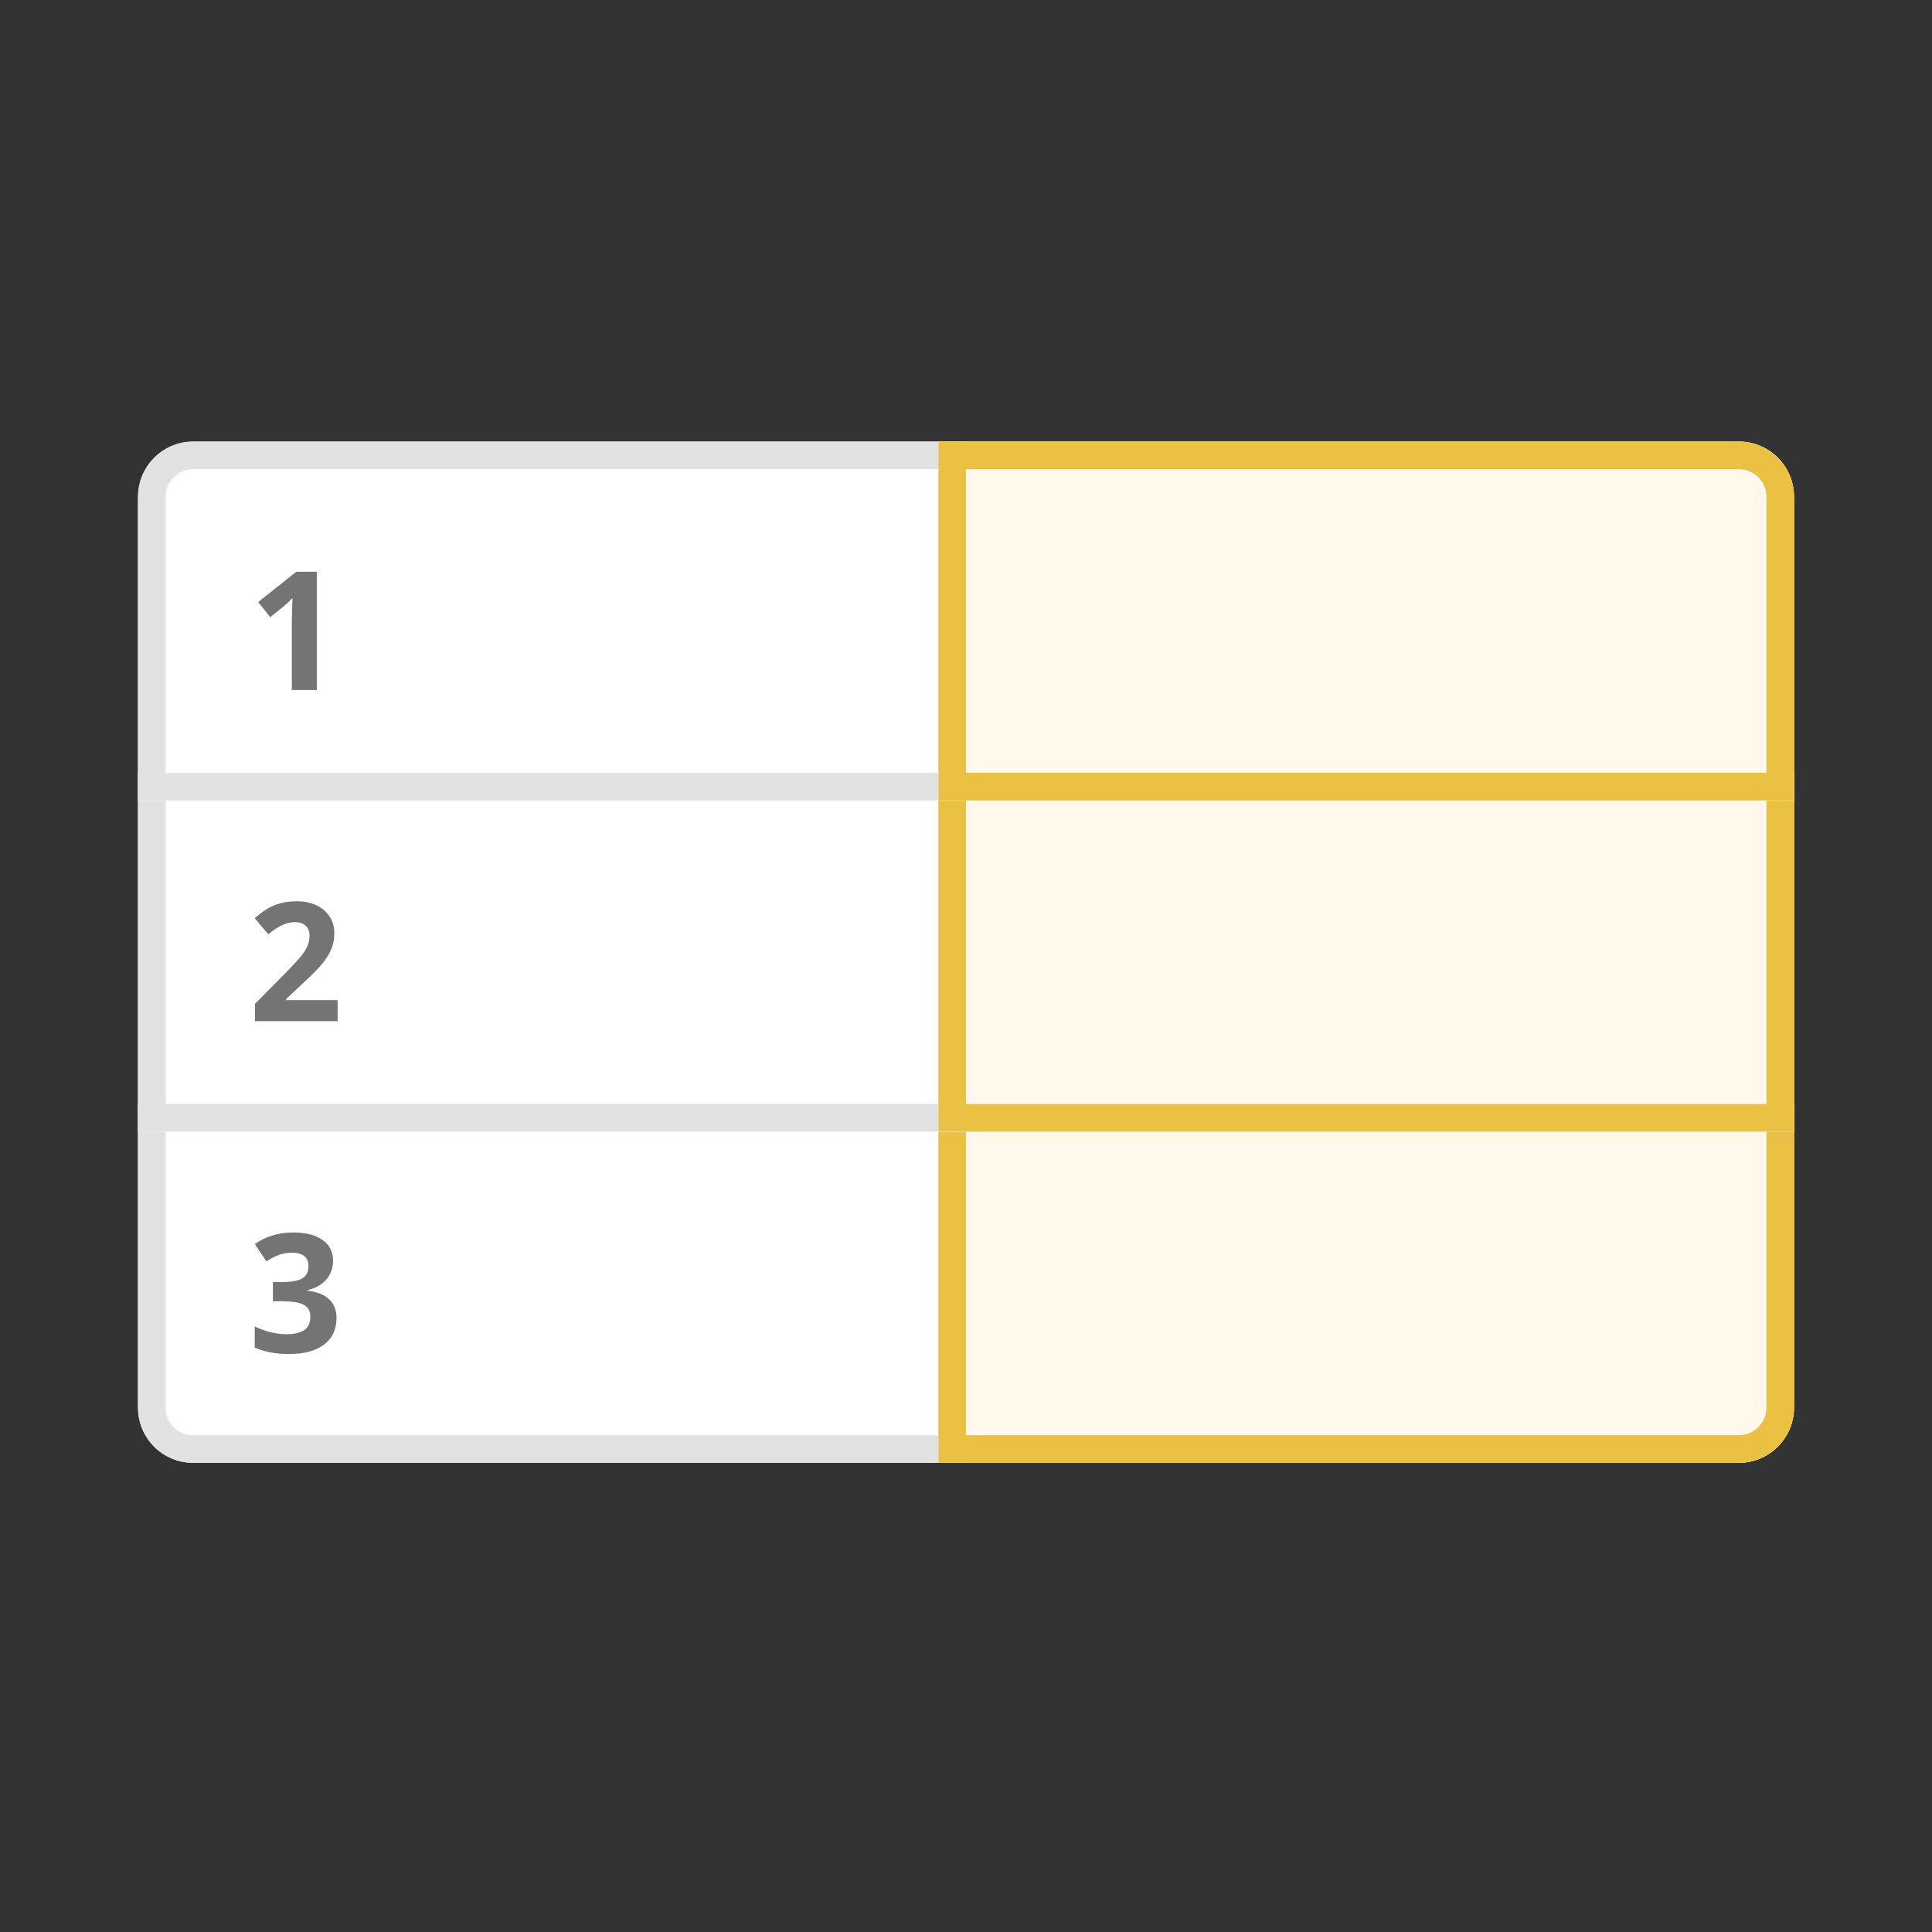 <?xml version="1.0" encoding="UTF-8"?>
<svg width="70px" height="70px" viewBox="0 0 70 70" version="1.1" xmlns="http://www.w3.org/2000/svg" xmlns:xlink="http://www.w3.org/1999/xlink">
    <rect x="0" y="0" width="70" height="70" fill="#333333" stroke="none"/>
    <!-- Generator: Sketch 43.2 (39069) - http://www.bohemiancoding.com/sketch -->
    <title>-icon-table</title>
    <desc>Created with Sketch.</desc>
    <defs>
        <path d="M5,40 L35,40 L35,53 L6.992,53 C5.892,53 5,52.106 5,50.997 L5,40 Z" id="path-1"></path>
        <path d="M34,40 L65,40 L65,50.997 C65,52.103 64.106,53 63.002,53 L34,53 L34,40 Z" id="path-2"></path>
        <rect id="path-3" x="5" y="28" width="30" height="13"></rect>
        <rect id="path-4" x="34" y="28" width="31" height="13"></rect>
        <path d="M5,18.003 C5,16.897 5.898,16 6.992,16 L35,16 L35,29 L5,29 L5,18.003 Z" id="path-5"></path>
        <path d="M34,16 L63.002,16 C64.105,16 65,16.894 65,18.003 L65,29 L34,29 L34,16 Z" id="path-6"></path>
    </defs>
    <g id="Page-1" stroke="none" stroke-width="1" fill="none" fill-rule="evenodd">
        <g id="-icon-table">
            <g id="Rectangle-2-Copy-2">
                <use fill="#FFFFFF" fill-rule="evenodd" xlink:href="#path-1"></use>
                <path stroke="#E2E2E2" stroke-width="1" d="M5.5,40.5 L34.5,40.5 L34.5,52.5 L6.992,52.5 C6.167,52.5 5.5,51.83 5.5,50.997 L5.5,40.5 Z"></path>
            </g>
            <g id="Rectangle-2-Copy">
                <use fill="#FFFFFF" fill-rule="evenodd" xlink:href="#path-2"></use>
                <use fill="#FFF8EB" fill-rule="evenodd" xlink:href="#path-2"></use>
                <path stroke="#EAC143" stroke-width="1" d="M34.5,40.5 L64.5,40.5 L64.5,50.997 C64.5,51.828 63.829,52.5 63.002,52.5 L34.5,52.5 L34.5,40.5 Z"></path>
            </g>
            <g id="Rectangle-2-Copy-2">
                <use fill="#FFFFFF" fill-rule="evenodd" xlink:href="#path-3"></use>
                <rect stroke="#E2E2E2" stroke-width="1" x="5.5" y="28.5" width="29" height="12"></rect>
            </g>
            <g id="Rectangle-2-Copy">
                <use fill="#FFFFFF" fill-rule="evenodd" xlink:href="#path-4"></use>
                <use fill="#FFF8EB" fill-rule="evenodd" xlink:href="#path-4"></use>
                <rect stroke="#EAC143" stroke-width="1" x="34.5" y="28.5" width="30" height="12"></rect>
            </g>
            <g id="Rectangle-2-Copy-2">
                <use fill="#FFFFFF" fill-rule="evenodd" xlink:href="#path-5"></use>
                <path stroke="#E2E2E2" stroke-width="1" d="M34.5,16.5 L34.5,28.5 L5.5,28.5 L5.5,18.003 C5.5,17.175 6.172,16.5 6.992,16.5 L34.5,16.5 Z"></path>
            </g>
            <g id="Rectangle-2-Copy">
                <use fill="#FFFFFF" fill-rule="evenodd" xlink:href="#path-6"></use>
                <use fill="#FFF8EB" fill-rule="evenodd" xlink:href="#path-6"></use>
                <path stroke="#EAC143" stroke-width="1" d="M34.5,16.5 L63.002,16.5 C63.83,16.5 64.5,17.171 64.5,18.003 L64.5,28.5 L34.5,28.5 L34.5,16.5 Z"></path>
            </g>
            <path d="M11.479,25 L10.573,25 L10.573,22.521 L10.582,22.114 L10.597,21.669 C10.446,21.819 10.342,21.918 10.283,21.965 L9.791,22.36 L9.354,21.815 L10.734,20.717 L11.479,20.717 L11.479,25 Z" id="1" fill="#757474"></path>
            <path d="M12.234,37 L9.24,37 L9.24,36.37 L10.315,35.283 C10.634,34.957 10.842,34.731 10.939,34.605 C11.037,34.479 11.107,34.362 11.15,34.255 C11.193,34.147 11.215,34.036 11.215,33.921 C11.215,33.749 11.167,33.621 11.073,33.537 C10.978,33.453 10.852,33.411 10.693,33.411 C10.527,33.411 10.366,33.449 10.21,33.525 C10.054,33.602 9.891,33.71 9.721,33.851 L9.229,33.268 C9.439,33.088 9.614,32.961 9.753,32.887 C9.892,32.812 10.043,32.755 10.207,32.715 C10.371,32.675 10.555,32.655 10.758,32.655 C11.025,32.655 11.262,32.704 11.467,32.802 C11.672,32.899 11.831,33.036 11.944,33.212 C12.058,33.388 12.114,33.589 12.114,33.815 C12.114,34.013 12.08,34.198 12.01,34.371 C11.941,34.543 11.833,34.721 11.688,34.902 C11.542,35.084 11.286,35.343 10.919,35.679 L10.368,36.197 L10.368,36.238 L12.234,36.238 L12.234,37 Z" id="2" fill="#757474"></path>
            <path d="M12.067,45.675 C12.067,45.942 11.986,46.17 11.824,46.357 C11.662,46.545 11.435,46.674 11.142,46.744 L11.142,46.762 C11.487,46.805 11.749,46.91 11.927,47.077 C12.104,47.244 12.193,47.469 12.193,47.752 C12.193,48.164 12.044,48.485 11.745,48.714 C11.446,48.944 11.02,49.059 10.465,49.059 C10,49.059 9.588,48.981 9.229,48.827 L9.229,48.057 C9.395,48.141 9.577,48.209 9.776,48.262 C9.976,48.314 10.173,48.341 10.368,48.341 C10.667,48.341 10.888,48.29 11.03,48.188 C11.173,48.087 11.244,47.924 11.244,47.699 C11.244,47.498 11.162,47.355 10.998,47.271 C10.834,47.187 10.572,47.146 10.213,47.146 L9.888,47.146 L9.888,46.451 L10.219,46.451 C10.551,46.451 10.793,46.408 10.947,46.321 C11.1,46.234 11.177,46.085 11.177,45.874 C11.177,45.55 10.974,45.388 10.567,45.388 C10.427,45.388 10.284,45.411 10.138,45.458 C9.993,45.505 9.831,45.586 9.653,45.701 L9.234,45.077 C9.625,44.796 10.091,44.655 10.632,44.655 C11.075,44.655 11.425,44.745 11.682,44.925 C11.939,45.104 12.067,45.354 12.067,45.675 Z" id="3" fill="#757474"></path>
            <rect id="bounding-box" x="0" y="0" width="70" height="70"></rect>
        </g>
    </g>
</svg>